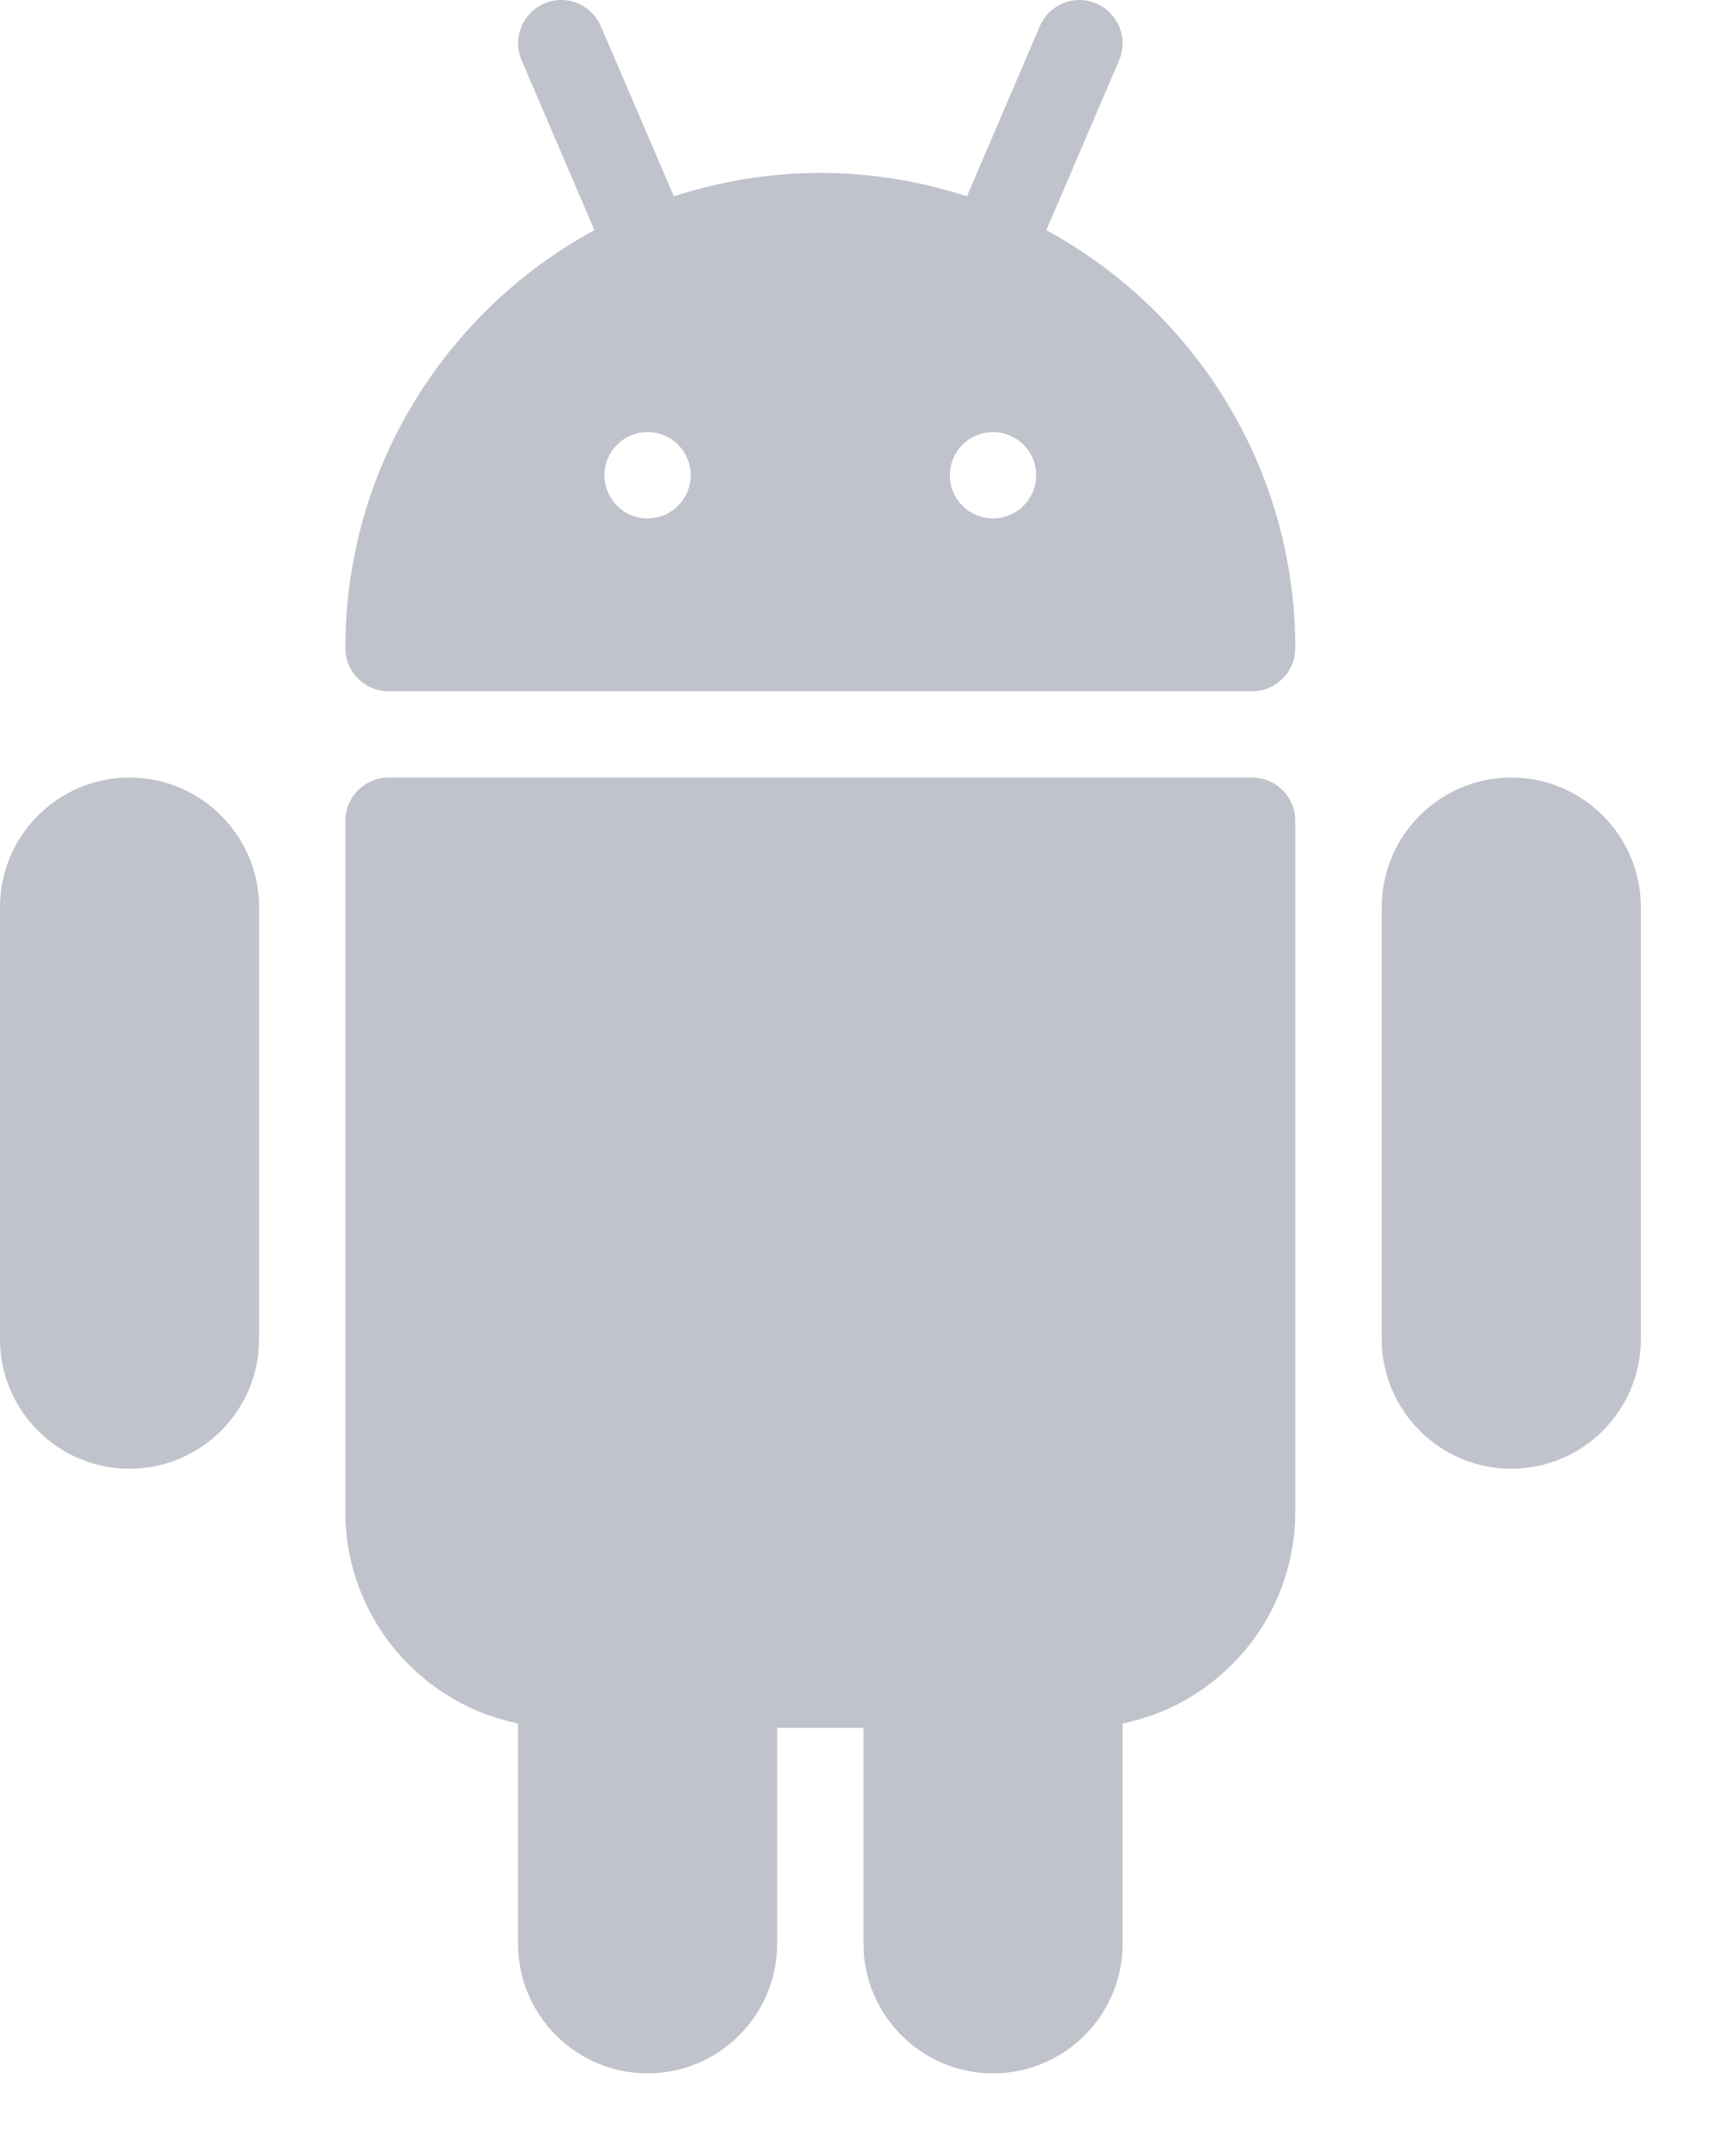 <svg width="17" height="21" viewBox="0 0 17 21" fill="none" xmlns="http://www.w3.org/2000/svg">
<path d="M12.261 7.612H3.805C3.571 7.612 3.382 7.802 3.382 8.035V14.8C3.382 15.822 4.109 16.675 5.073 16.872V19.029C5.073 19.728 5.642 20.297 6.342 20.297C7.041 20.297 7.61 19.728 7.61 19.029V16.915H8.456V19.029C8.456 19.728 9.025 20.297 9.724 20.297C10.424 20.297 10.993 19.728 10.993 19.029V16.872C11.957 16.676 12.684 15.822 12.684 14.8V8.035C12.684 7.801 12.495 7.612 12.261 7.612Z" fill="#C0C2CC"/>
<path d="M10.246 2.253L10.959 0.59C11.051 0.375 10.951 0.127 10.736 0.035C10.524 -0.058 10.273 0.042 10.182 0.258L9.469 1.922C9.016 1.775 8.534 1.693 8.034 1.693C7.533 1.693 7.051 1.775 6.599 1.922L5.884 0.258C5.793 0.042 5.542 -0.059 5.329 0.035C5.115 0.127 5.016 0.376 5.108 0.59L5.821 2.253C4.369 3.042 3.382 4.58 3.382 6.344C3.382 6.577 3.571 6.767 3.805 6.767H12.261C12.495 6.767 12.684 6.577 12.684 6.344C12.684 4.58 11.697 3.042 10.246 2.253ZM6.342 5.075C6.108 5.075 5.919 4.886 5.919 4.652C5.919 4.419 6.108 4.23 6.342 4.23C6.575 4.23 6.764 4.419 6.764 4.652C6.764 4.886 6.575 5.075 6.342 5.075ZM9.724 5.075C9.491 5.075 9.301 4.886 9.301 4.652C9.301 4.419 9.491 4.23 9.724 4.23C9.958 4.23 10.147 4.419 10.147 4.652C10.147 4.886 9.958 5.075 9.724 5.075Z" fill="#C0C2CC"/>
<path d="M14.8 7.612C14.1 7.612 13.531 8.181 13.531 8.881V13.109C13.531 13.809 14.1 14.378 14.8 14.378C15.499 14.378 16.068 13.809 16.068 13.109V8.881C16.068 8.181 15.499 7.612 14.8 7.612Z" fill="#C0C2CC"/>
<path d="M1.268 7.612C0.569 7.612 0 8.181 0 8.881V13.109C0 13.809 0.569 14.378 1.268 14.378C1.968 14.378 2.537 13.809 2.537 13.109V8.881C2.537 8.181 1.968 7.612 1.268 7.612Z" fill="#C0C2CC"/>
</svg>
